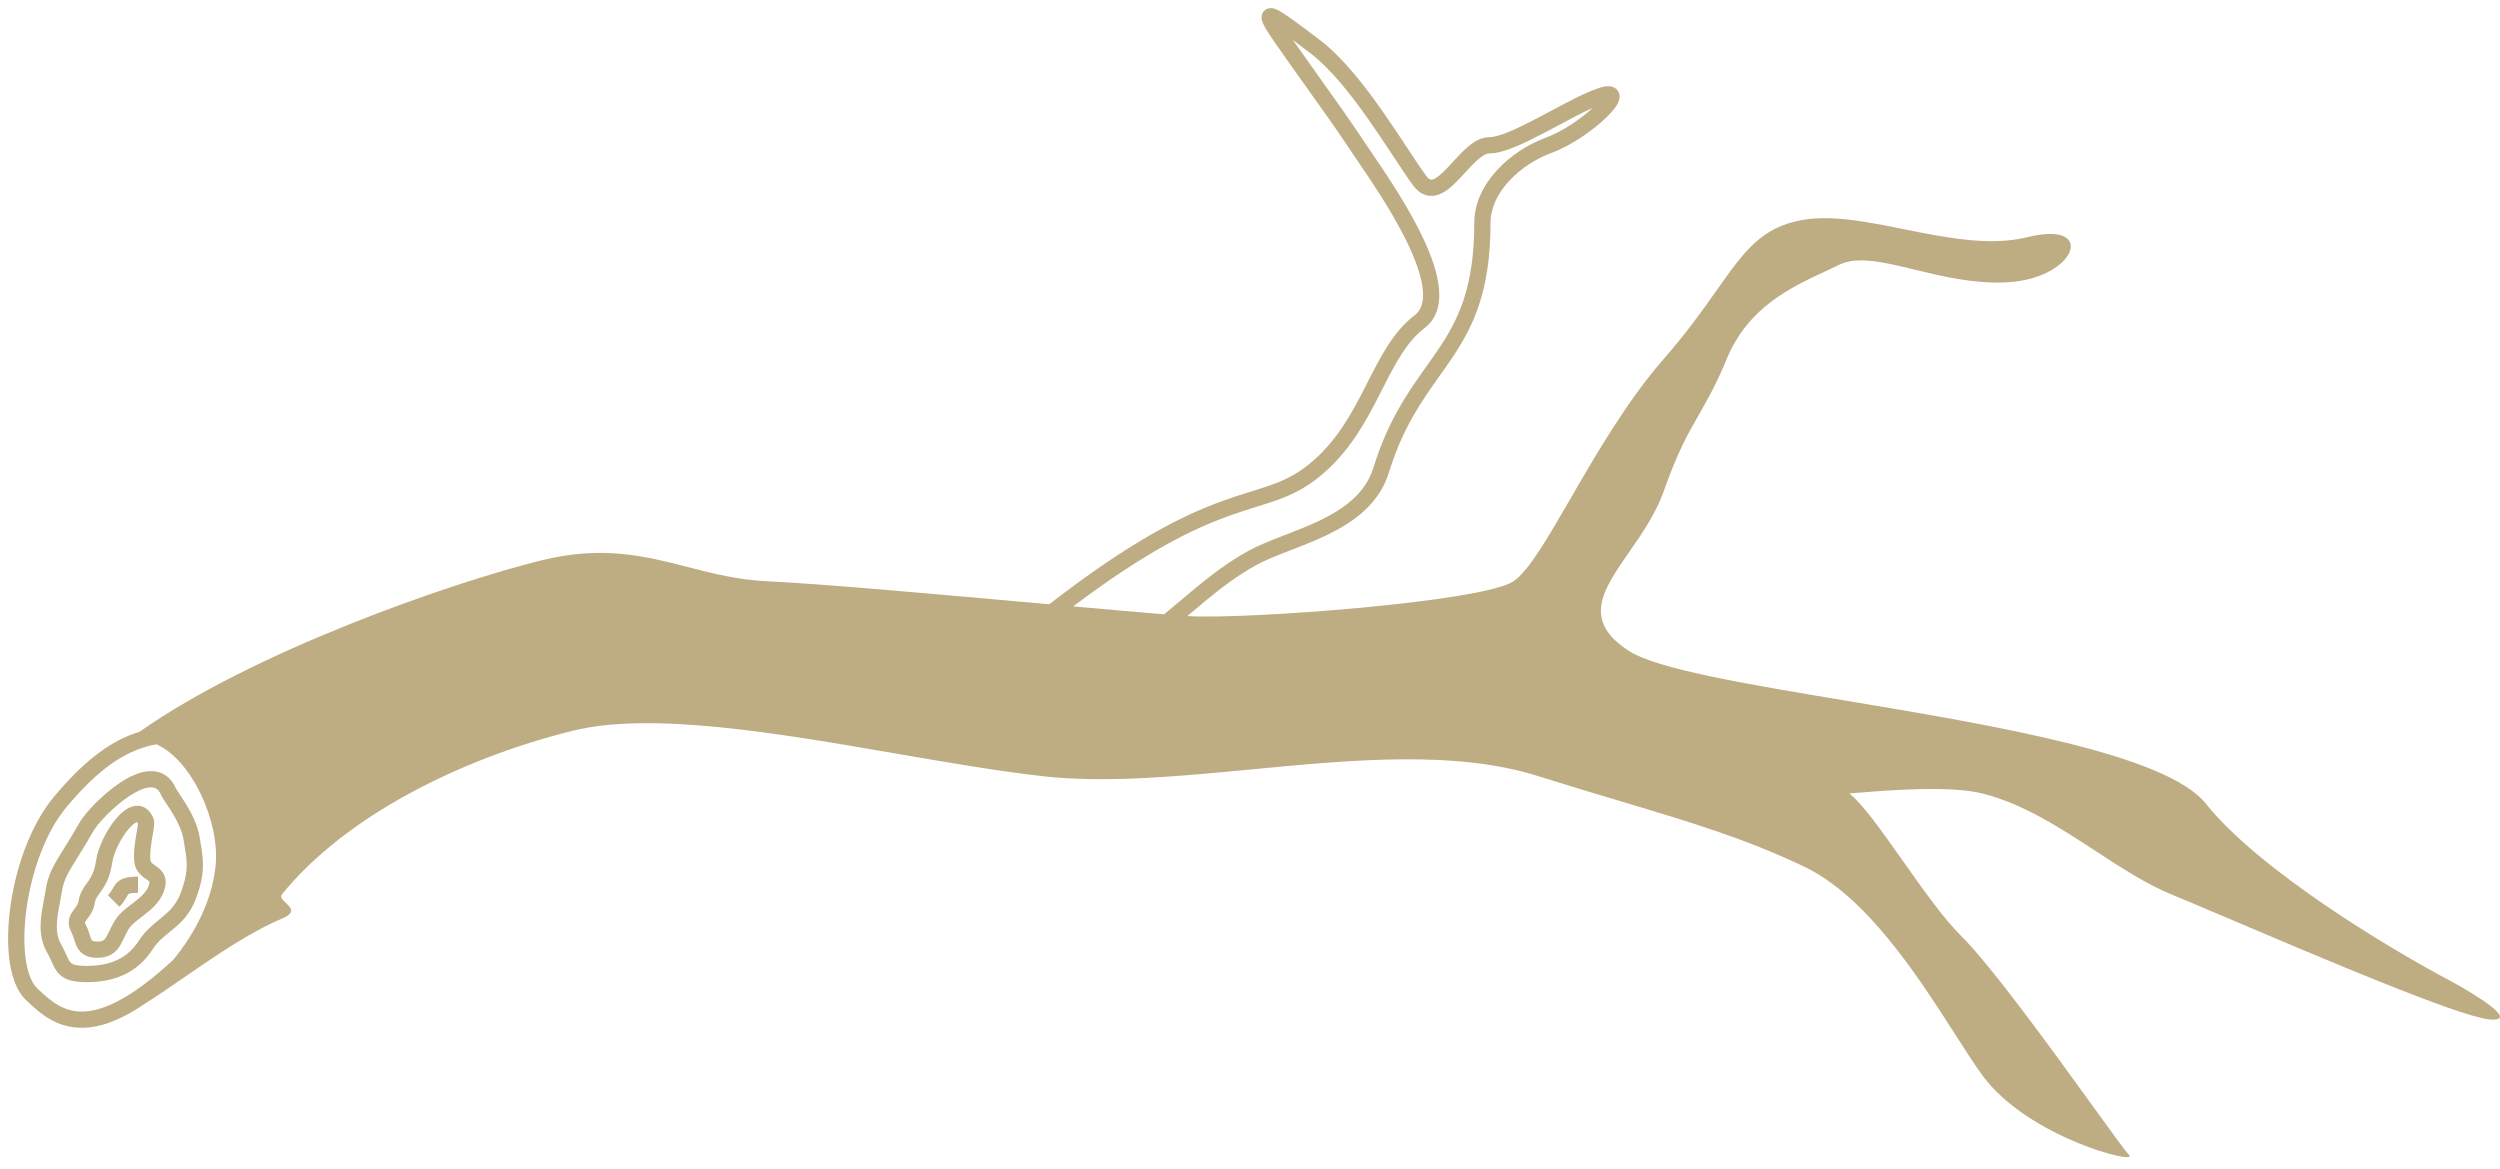<svg id="icon" width="154" height="72" viewBox="0 0 154 72" fill="none" xmlns="http://www.w3.org/2000/svg">
<path d="M7.131 54.449C7.426 54.09 7.856 54 8.5 54V55C8.206 55 8.053 55.023 7.972 55.048C7.919 55.064 7.91 55.075 7.904 55.083L7.903 55.084C7.88 55.113 7.866 55.136 7.836 55.19C7.817 55.223 7.792 55.269 7.752 55.336C7.666 55.482 7.548 55.66 7.354 55.854L6.646 55.146C6.763 55.029 6.833 54.926 6.891 54.827C6.9 54.812 6.911 54.793 6.923 54.771C6.973 54.683 7.048 54.55 7.131 54.449Z" fill="#BEAC83"/>
<path fill-rule="evenodd" clip-rule="evenodd" d="M9.452 50.412C9.353 50.167 9.208 49.945 8.992 49.798C8.762 49.642 8.505 49.607 8.265 49.653C7.835 49.734 7.457 50.071 7.174 50.401C6.583 51.086 6.044 52.168 5.921 52.999C5.819 53.684 5.617 54.027 5.428 54.299C5.401 54.338 5.371 54.379 5.34 54.422C5.156 54.673 4.92 54.997 4.849 55.47C4.816 55.684 4.729 55.801 4.589 55.988C4.561 56.025 4.531 56.065 4.499 56.109C4.411 56.231 4.288 56.414 4.246 56.654C4.202 56.911 4.26 57.162 4.389 57.408C4.46 57.541 4.506 57.676 4.555 57.829L4.571 57.88C4.612 58.01 4.665 58.178 4.739 58.325C4.834 58.511 4.977 58.699 5.214 58.829C5.441 58.954 5.706 59 6 59C6.305 59 6.575 58.946 6.812 58.82C7.05 58.693 7.216 58.515 7.341 58.331C7.459 58.157 7.553 57.961 7.634 57.79L7.64 57.777C7.727 57.596 7.809 57.423 7.916 57.245C8 57.106 8.128 56.968 8.305 56.815C8.434 56.703 8.57 56.599 8.72 56.484C8.782 56.437 8.846 56.388 8.913 56.336C9.343 56.001 9.867 55.561 10.104 54.886C10.219 54.559 10.248 54.246 10.138 53.956C10.03 53.676 9.823 53.508 9.682 53.405C9.626 53.364 9.578 53.33 9.536 53.3C9.331 53.153 9.288 53.122 9.269 52.998C9.221 52.68 9.28 52.194 9.362 51.692C9.375 51.611 9.389 51.528 9.403 51.447C9.429 51.297 9.453 51.153 9.47 51.034C9.484 50.94 9.495 50.844 9.499 50.759C9.502 50.7 9.509 50.552 9.452 50.412ZM6.91 53.146C7.001 52.534 7.442 51.622 7.931 51.053C8.178 50.767 8.36 50.658 8.442 50.637C8.454 50.651 8.475 50.679 8.499 50.729C8.497 50.766 8.491 50.82 8.48 50.892C8.465 51 8.444 51.121 8.421 51.26C8.407 51.343 8.391 51.433 8.375 51.531C8.297 52.007 8.205 52.648 8.28 53.147C8.368 53.733 8.81 54.025 9.021 54.164C9.049 54.183 9.074 54.199 9.092 54.213C9.143 54.249 9.171 54.274 9.188 54.292C9.195 54.301 9.199 54.306 9.201 54.309C9.203 54.312 9.204 54.313 9.204 54.314C9.204 54.315 9.205 54.317 9.206 54.322C9.207 54.328 9.208 54.339 9.207 54.357C9.205 54.394 9.195 54.457 9.161 54.555C9.029 54.928 8.727 55.214 8.299 55.547C8.247 55.587 8.192 55.629 8.136 55.672C7.977 55.794 7.805 55.925 7.651 56.058C7.438 56.242 7.221 56.461 7.059 56.729C6.927 56.949 6.826 57.16 6.744 57.334L6.735 57.352C6.646 57.54 6.583 57.667 6.514 57.768C6.452 57.86 6.399 57.907 6.343 57.937C6.285 57.967 6.186 58 6 58C5.803 58 5.722 57.968 5.696 57.953C5.68 57.944 5.661 57.932 5.632 57.874C5.597 57.804 5.57 57.721 5.523 57.574L5.508 57.525C5.456 57.363 5.388 57.158 5.274 56.942C5.245 56.888 5.236 56.855 5.233 56.84C5.232 56.836 5.232 56.833 5.232 56.831L5.232 56.827L5.232 56.825C5.232 56.822 5.237 56.794 5.308 56.697C5.324 56.675 5.343 56.65 5.365 56.622C5.511 56.432 5.764 56.105 5.837 55.619C5.87 55.404 5.951 55.29 6.124 55.047C6.161 54.995 6.203 54.936 6.249 54.87C6.508 54.497 6.781 54.012 6.91 53.146Z" fill="#BEAC83"/>
<path fill-rule="evenodd" clip-rule="evenodd" d="M10.169 47.743C10.463 47.931 10.686 48.216 10.843 48.576C10.843 48.576 10.843 48.576 10.843 48.576C10.844 48.578 10.848 48.586 10.857 48.602C10.868 48.621 10.883 48.646 10.902 48.676C10.942 48.739 10.992 48.815 11.055 48.909L11.069 48.931C11.19 49.111 11.343 49.342 11.499 49.6C11.817 50.13 12.175 50.826 12.292 51.547C12.308 51.646 12.324 51.744 12.341 51.842C12.422 52.326 12.5 52.786 12.5 53.275C12.5 53.882 12.383 54.521 12.064 55.366C11.718 56.284 11.19 56.796 10.681 57.221C10.598 57.29 10.518 57.356 10.439 57.42L10.437 57.422C10.032 57.753 9.686 58.035 9.392 58.49C8.472 59.911 7.081 60.5 5.338 60.5C4.498 60.5 3.947 60.366 3.57 59.923C3.405 59.73 3.298 59.502 3.209 59.306L3.169 59.217C3.087 59.036 3.003 58.852 2.885 58.643C2.513 57.987 2.464 57.293 2.519 56.64C2.554 56.22 2.64 55.767 2.72 55.343C2.759 55.137 2.796 54.938 2.826 54.754C2.941 54.047 3.174 53.541 3.52 52.954C3.653 52.728 3.794 52.503 3.949 52.255C4.212 51.836 4.518 51.348 4.903 50.667C5.069 50.375 5.425 49.942 5.853 49.508C6.289 49.065 6.835 48.586 7.407 48.208C7.964 47.84 8.608 47.526 9.226 47.502C9.547 47.489 9.875 47.555 10.169 47.743ZM6.565 50.21C6.155 50.626 5.873 50.984 5.774 51.16C5.386 51.844 5.041 52.396 4.765 52.838C4.615 53.077 4.486 53.284 4.381 53.462C4.071 53.988 3.901 54.373 3.813 54.913C3.774 55.158 3.73 55.386 3.689 55.604C3.615 55.993 3.546 56.352 3.515 56.724C3.469 57.273 3.521 57.737 3.755 58.15C3.897 58.402 4 58.629 4.082 58.809L4.119 58.891C4.212 59.095 4.269 59.201 4.332 59.275C4.409 59.366 4.564 59.5 5.338 59.5C6.825 59.5 7.858 59.02 8.552 57.947C8.939 57.349 9.419 56.959 9.828 56.627C9.901 56.568 9.972 56.51 10.039 56.454C10.489 56.078 10.869 55.699 11.129 55.013C11.415 54.255 11.5 53.736 11.5 53.275C11.5 52.877 11.439 52.513 11.358 52.032C11.341 51.929 11.323 51.821 11.305 51.706C11.219 51.18 10.943 50.617 10.642 50.116C10.498 49.877 10.356 49.664 10.234 49.481L10.204 49.436C10.1 49.28 9.982 49.103 9.927 48.976C9.831 48.757 9.724 48.645 9.631 48.586C9.539 48.527 9.422 48.495 9.265 48.501C8.925 48.514 8.47 48.703 7.958 49.042C7.46 49.371 6.967 49.802 6.565 50.21Z" fill="#BEAC83"/>
<path fill-rule="evenodd" clip-rule="evenodd" d="M64.635 37.222C69.696 33.297 72.883 31.748 75.219 30.891C75.842 30.662 76.4 30.484 76.908 30.326L77.098 30.266C77.533 30.131 77.926 30.008 78.301 29.874C79.146 29.572 79.883 29.216 80.686 28.556C82.317 27.216 83.244 25.509 84.103 23.826C84.158 23.718 84.213 23.61 84.268 23.502C85.05 21.961 85.838 20.41 87.147 19.417C87.578 19.09 87.749 18.521 87.619 17.64C87.49 16.763 87.076 15.706 86.52 14.608C85.625 12.842 84.425 11.081 83.646 9.938C83.457 9.661 83.293 9.42 83.165 9.224C82.394 8.055 81.4 6.663 80.4 5.263C79.729 4.324 79.055 3.38 78.444 2.497C78.102 2.002 77.857 1.611 77.764 1.349C77.74 1.281 77.71 1.178 77.712 1.063C77.714 0.939 77.758 0.727 77.964 0.593C78.139 0.478 78.319 0.497 78.397 0.51C78.488 0.525 78.572 0.557 78.638 0.586C78.89 0.697 79.252 0.941 79.675 1.246C80.113 1.562 80.663 1.978 81.306 2.466C82.662 3.495 83.989 5.182 85.119 6.787C85.687 7.595 86.214 8.395 86.677 9.096L86.678 9.099C87.145 9.806 87.539 10.404 87.851 10.825C87.973 10.99 88.064 11.041 88.109 11.057C88.148 11.071 88.198 11.076 88.286 11.045C88.504 10.968 88.784 10.732 89.155 10.343C89.257 10.236 89.367 10.116 89.481 9.992C89.737 9.713 90.016 9.409 90.285 9.164C90.666 8.816 91.166 8.449 91.746 8.449C92.016 8.449 92.434 8.335 92.991 8.104C93.532 7.879 94.146 7.569 94.789 7.23C95.017 7.11 95.249 6.986 95.483 6.861C96.54 6.296 97.629 5.714 98.461 5.433C98.711 5.349 98.979 5.284 99.213 5.321C99.343 5.342 99.52 5.404 99.645 5.573C99.771 5.742 99.778 5.929 99.76 6.056C99.728 6.282 99.592 6.495 99.475 6.652C99.344 6.829 99.169 7.021 98.97 7.216C98.181 7.985 96.834 8.954 95.571 9.419C94.63 9.764 93.678 10.374 92.967 11.143C92.256 11.912 91.816 12.806 91.816 13.73C91.816 17.944 90.754 20.115 89.416 22.1C89.171 22.463 88.92 22.816 88.667 23.173C87.558 24.734 86.41 26.351 85.564 29.09C84.965 31.028 83.414 32.142 81.814 32.923C81.056 33.293 80.263 33.6 79.531 33.883L79.405 33.932C78.627 34.233 77.934 34.506 77.378 34.813C76.237 35.443 75.244 36.199 74.286 36.989C73.989 37.234 73.692 37.484 73.394 37.736C73.31 37.807 73.226 37.878 73.142 37.949C73.156 37.95 73.171 37.951 73.185 37.952C76.633 38.166 91.286 37.095 93.225 35.81C94.147 35.2 95.312 33.187 96.743 30.714C98.324 27.982 100.23 24.689 102.492 22.103C103.914 20.478 104.914 19.062 105.754 17.872C107.461 15.455 108.512 13.967 111.111 13.536C112.901 13.24 115.058 13.673 117.286 14.12C119.886 14.643 122.582 15.184 124.903 14.607C129.213 13.536 127.92 17.177 123.61 17.392C121.582 17.492 119.649 17.024 117.947 16.611C116.031 16.147 114.407 15.754 113.266 16.321C112.987 16.459 112.689 16.598 112.38 16.743C110.302 17.712 107.683 18.934 106.371 22.103C105.709 23.701 105.172 24.638 104.649 25.549C103.981 26.715 103.338 27.837 102.492 30.242C101.999 31.64 101.14 32.878 100.355 34.008C98.735 36.342 97.433 38.218 100.337 40.094C102.082 41.221 107.574 42.138 113.764 43.171C122.858 44.689 133.457 46.459 135.893 49.517C139.168 53.629 147.314 58.512 150.977 60.44C152.558 61.297 155.244 62.967 153.348 62.796C151.488 62.628 142.734 58.902 137.278 56.579L137.277 56.579L137.276 56.578C135.777 55.941 134.527 55.409 133.738 55.086C132.21 54.46 130.682 53.462 129.106 52.433C126.906 50.996 124.613 49.499 122.101 48.875C120.109 48.38 116.355 48.681 114.603 48.822C114.312 48.846 114.076 48.864 113.913 48.875C114.719 49.493 115.913 51.185 117.187 52.989C118.411 54.724 119.71 56.564 120.809 57.656C122.701 59.536 126.462 64.74 128.902 68.117C130.075 69.739 130.942 70.94 131.152 71.148C131.799 71.791 124.903 70.078 122.101 66.222C121.614 65.551 121.053 64.676 120.423 63.693C118.154 60.153 114.991 55.216 111.111 53.372C107.471 51.642 104.157 50.651 99.853 49.364C98.297 48.899 96.611 48.395 94.734 47.804C89.639 46.198 83.326 46.8 77.117 47.393C72.559 47.828 68.057 48.257 64.134 47.804C61.367 47.484 58.292 46.954 55.157 46.414C47.793 45.145 40.095 43.818 35.258 45.02C28.362 46.733 21.274 50.277 17.372 55.086C17.229 55.263 17.415 55.439 17.611 55.623C17.916 55.912 18.243 56.221 17.372 56.585C15.41 57.406 13.222 58.913 11.299 60.237C10.471 60.808 9.692 61.344 9.002 61.778C7.645 62.717 6.514 63.168 5.541 63.283C3.61 63.512 2.44 62.401 1.596 61.597C1.029 61.056 0.725 60.169 0.59 59.197C0.452 58.206 0.476 57.035 0.642 55.831C0.974 53.434 1.885 50.794 3.334 49.068C5.141 46.915 6.651 45.789 8.175 45.219C8.317 45.166 8.459 45.118 8.6 45.075C15.598 40.148 27.67 35.929 33.319 34.525C37.115 33.582 39.718 34.25 42.36 34.928C43.917 35.328 45.488 35.731 47.326 35.81C50.343 35.941 57.993 36.627 64.295 37.192L64.296 37.192C64.409 37.202 64.522 37.212 64.635 37.222ZM81.192 4.652C80.66 3.906 80.129 3.162 79.637 2.459C79.951 2.693 80.306 2.963 80.702 3.263C81.924 4.19 83.175 5.763 84.301 7.363C84.86 8.157 85.38 8.945 85.843 9.649L85.851 9.661C86.308 10.354 86.717 10.975 87.047 11.42C87.247 11.69 87.486 11.897 87.775 11.999C88.071 12.105 88.362 12.079 88.62 11.988C89.093 11.82 89.525 11.404 89.879 11.033C90.011 10.894 90.137 10.757 90.259 10.624C90.497 10.363 90.722 10.118 90.958 9.903C91.322 9.571 91.574 9.449 91.746 9.449C92.228 9.449 92.803 9.265 93.374 9.027C93.961 8.784 94.609 8.455 95.255 8.115C95.503 7.984 95.749 7.853 95.992 7.723C96.759 7.314 97.491 6.923 98.12 6.643C97.391 7.314 96.251 8.103 95.226 8.48C94.147 8.877 93.058 9.571 92.233 10.464C91.408 11.356 90.816 12.481 90.816 13.73C90.816 17.717 89.83 19.697 88.587 21.541C88.359 21.88 88.119 22.217 87.872 22.564C86.755 24.134 85.505 25.89 84.608 28.795C84.133 30.334 82.891 31.284 81.375 32.025C80.657 32.375 79.901 32.668 79.16 32.954L79.044 32.999C78.279 33.295 77.521 33.592 76.895 33.938C75.674 34.612 74.625 35.413 73.65 36.217C73.332 36.479 73.024 36.739 72.722 36.995L72.72 36.996C72.38 37.284 72.045 37.567 71.708 37.842C70.326 37.73 68.353 37.555 66.108 37.354C70.605 33.964 73.473 32.596 75.563 31.829C76.162 31.61 76.702 31.438 77.207 31.28L77.395 31.221C77.828 31.086 78.242 30.957 78.638 30.816C79.559 30.486 80.406 30.081 81.321 29.329C83.128 27.844 84.135 25.965 84.994 24.28L85.124 24.026C85.944 22.414 86.632 21.062 87.751 20.213C88.609 19.563 88.761 18.528 88.608 17.494C88.456 16.457 87.984 15.286 87.412 14.156C86.484 12.323 85.23 10.485 84.455 9.348C84.273 9.082 84.118 8.854 83.999 8.674C83.223 7.496 82.204 6.069 81.192 4.652ZM9.634 45.847C9.26 45.919 8.893 46.018 8.525 46.156C7.22 46.644 5.844 47.633 4.1 49.711C2.814 51.242 1.95 53.679 1.633 55.968C1.476 57.106 1.458 58.181 1.58 59.059C1.706 59.958 1.966 60.568 2.286 60.873C3.14 61.687 3.999 62.459 5.423 62.29C6.613 62.15 8.278 61.344 10.679 59.119C12.042 57.443 13.047 55.494 13.278 53.372C13.574 50.643 11.81 46.803 9.634 45.847Z" fill="#BEAC83"/>
</svg>
